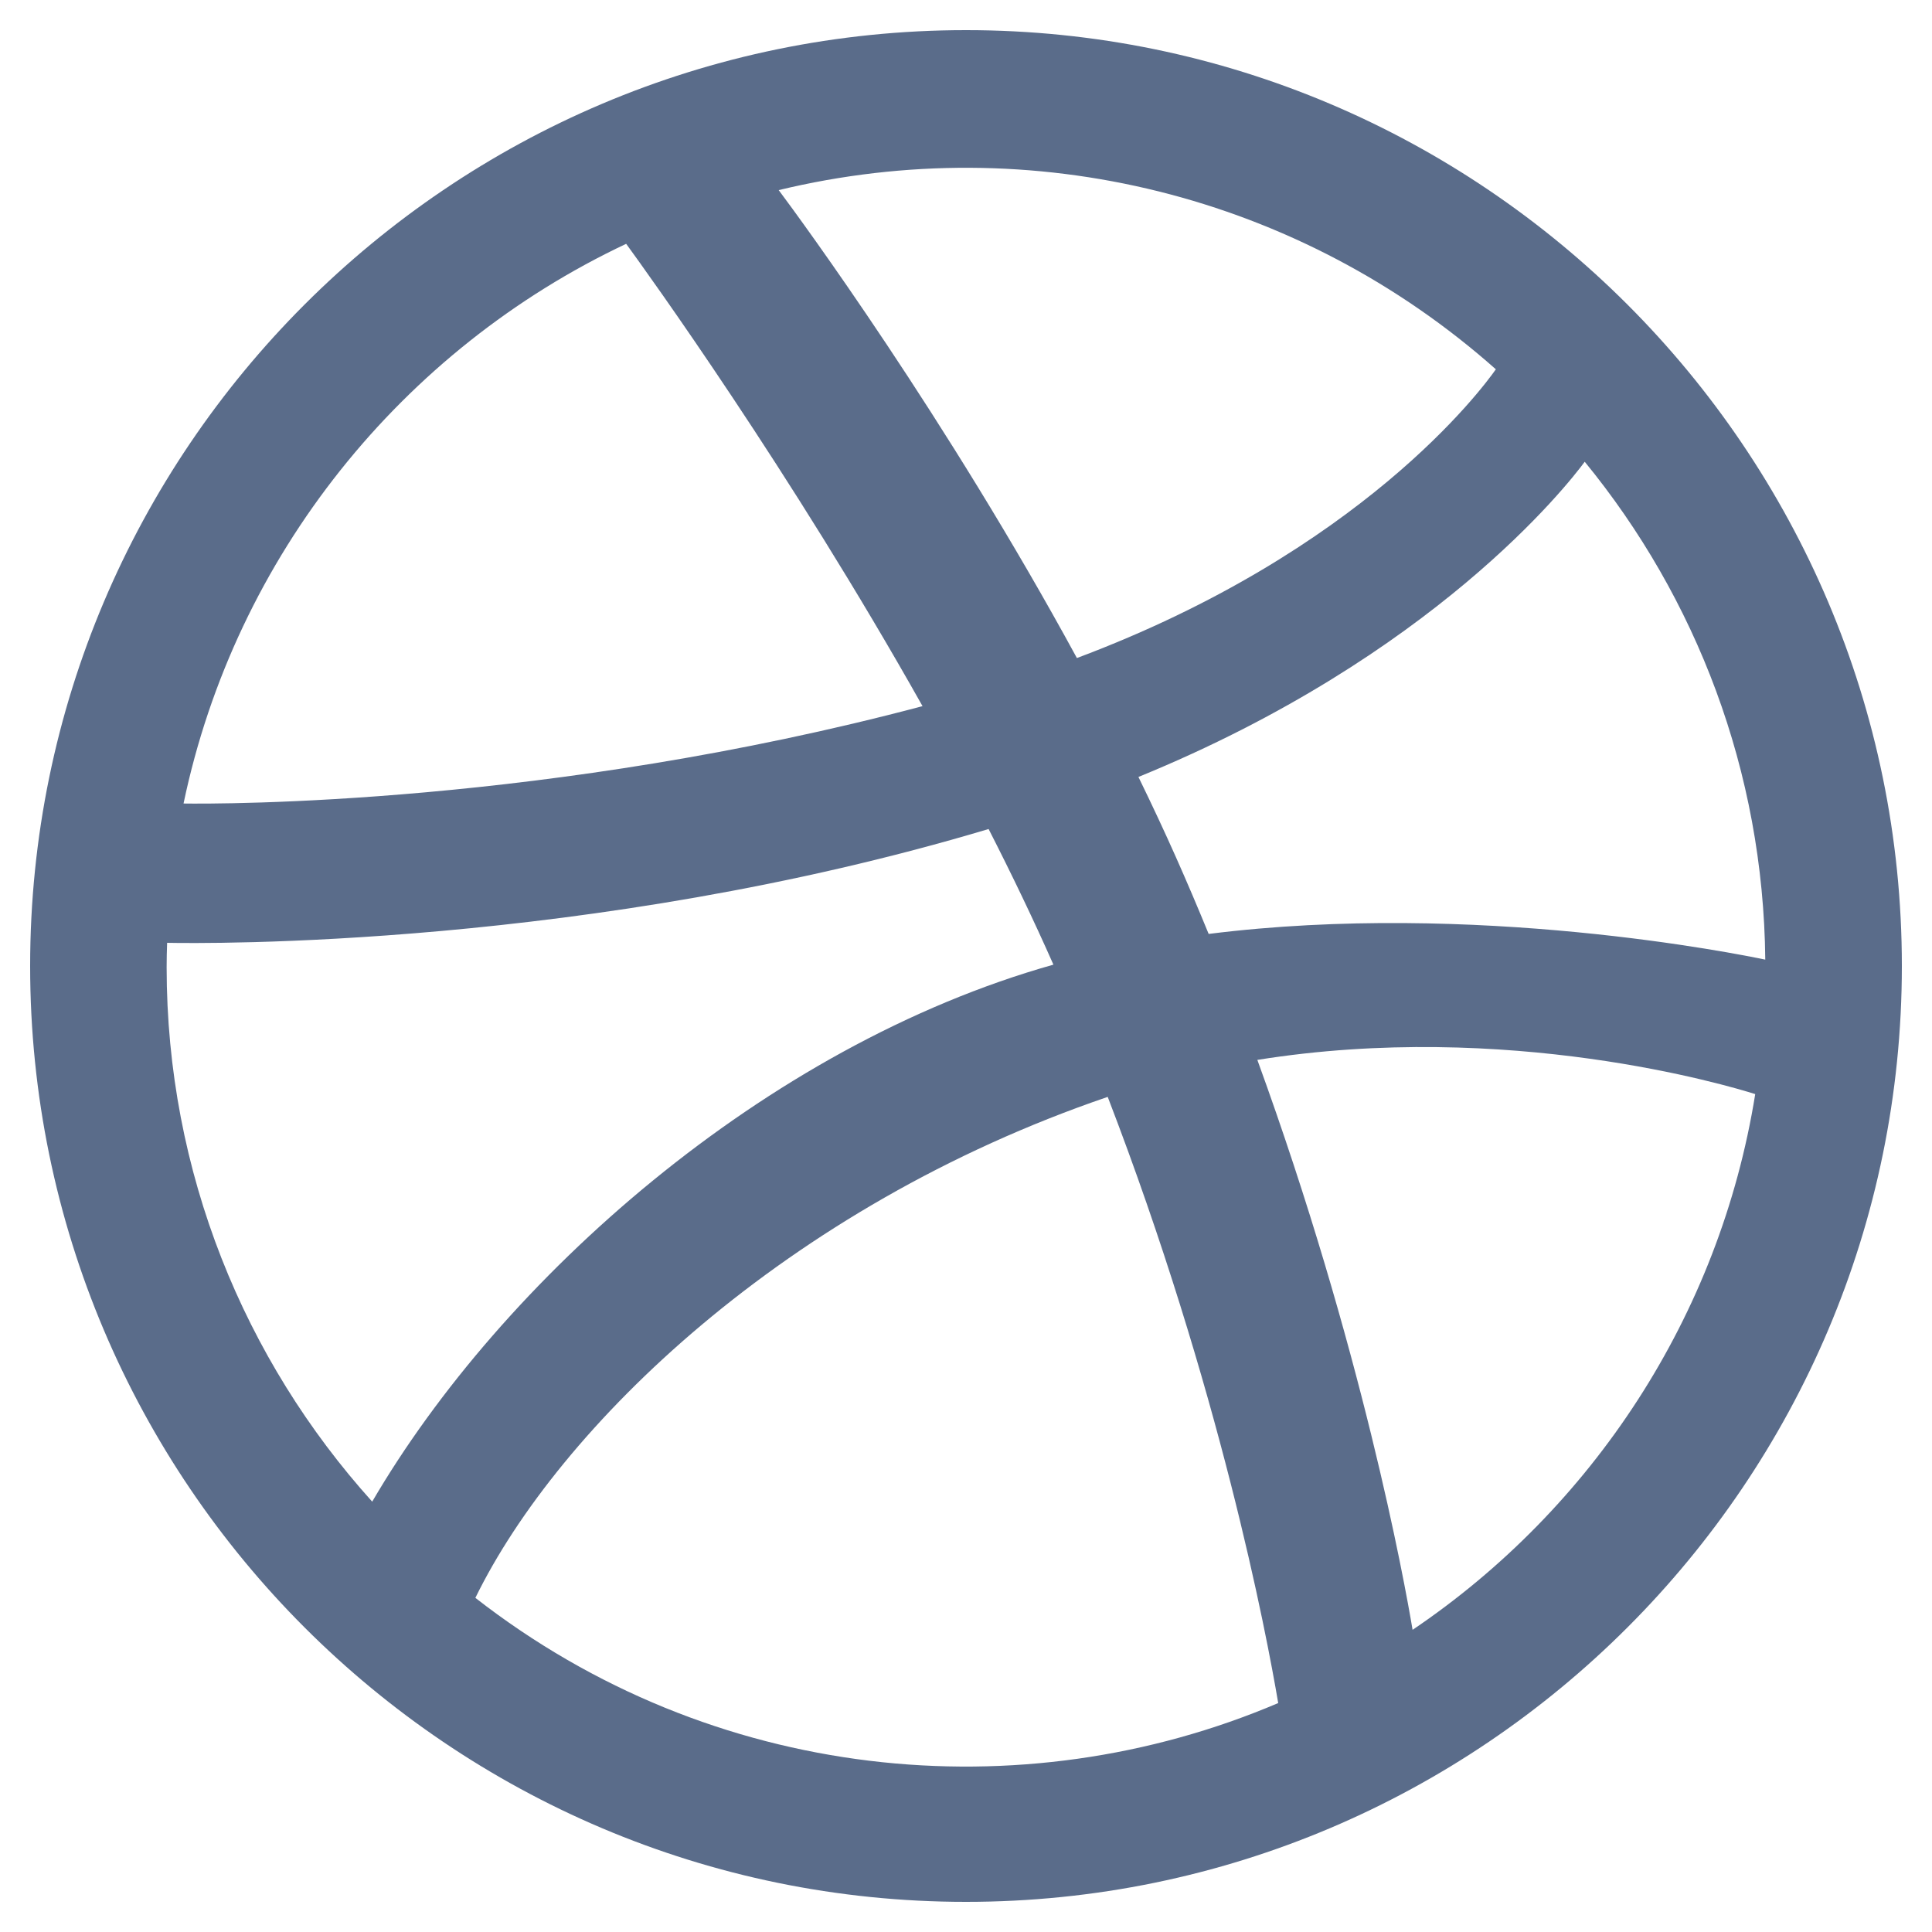 <svg width="20" height="20" viewBox="0 0 20 20" fill="none" xmlns="http://www.w3.org/2000/svg">
<g clip-path="url(#clip0_8955_2048)">
<path d="M10 0.312C4.658 0.312 0.312 4.658 0.312 10C0.312 15.342 4.658 19.688 10 19.688C15.342 19.688 19.688 15.342 19.688 10C19.688 4.658 15.342 0.312 10 0.312ZM16.405 4.78C17.558 6.188 18.255 7.981 18.274 9.934C18.001 9.877 15.265 9.322 12.512 9.668C12.287 9.12 12.075 8.637 11.785 8.043C14.844 6.793 16.231 5.016 16.405 4.78ZM15.485 3.823C15.336 4.035 14.091 5.709 11.148 6.812C9.793 4.321 8.29 2.274 8.061 1.968C10.685 1.335 13.45 2.018 15.485 3.823ZM6.482 2.524C6.7 2.823 8.179 4.872 9.55 7.31C5.679 8.338 2.27 8.323 1.9 8.318C2.437 5.75 4.167 3.616 6.482 2.524ZM1.725 10.013C1.725 9.928 1.727 9.844 1.73 9.76C2.092 9.767 6.101 9.819 10.234 8.582C10.471 9.046 10.697 9.516 10.905 9.986C7.912 10.829 5.194 13.249 3.853 15.545C2.531 14.078 1.725 12.138 1.725 10.013ZM4.921 16.541C5.785 14.774 8.131 12.493 11.467 11.355C12.629 14.374 13.109 16.904 13.232 17.63C10.572 18.763 7.372 18.452 4.921 16.541ZM14.623 16.872C14.539 16.369 14.098 13.946 13.016 10.972C15.609 10.557 17.887 11.237 18.17 11.326C17.801 13.628 16.48 15.617 14.623 16.872Z" fill="#5A6C8A"/>
</g>
<defs>
<clipPath id="clip0_8955_2048">
<rect width="20" height="20" fill="white"/>
</clipPath>
</defs>
</svg>
